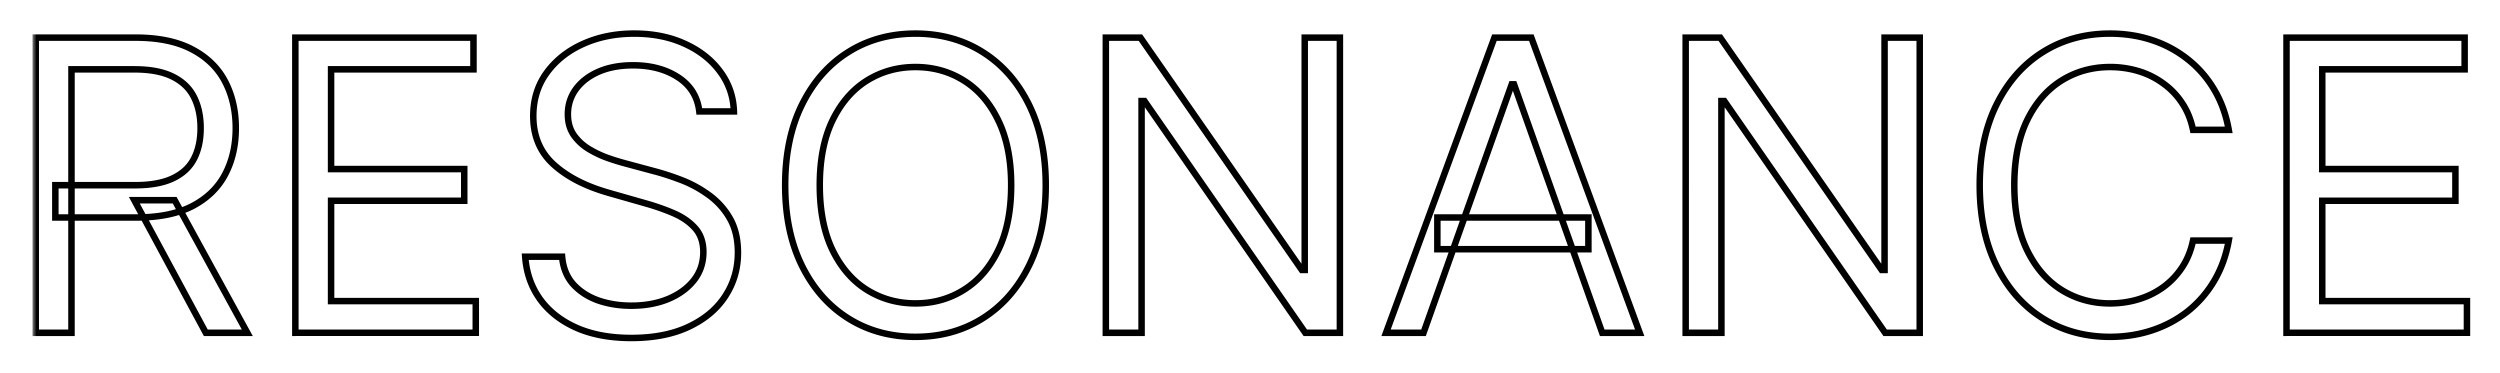 <svg xmlns="http://www.w3.org/2000/svg" width="308" height="46" fill="none" viewBox="0 0 308 46">
  <g filter="url(#a)">
    <mask id="b" width="301" height="40" x="4" y="-1" fill="#000" maskUnits="userSpaceOnUse">
      <path fill="#fff" d="M4-1h301v40H4z"/>
      <path d="M4.403 37V.636H16.69c2.841 0 5.173.486 6.996 1.456 1.823.96 3.172 2.279 4.048 3.96.876 1.68 1.314 3.592 1.314 5.735 0 2.143-.438 4.042-1.314 5.7-.876 1.657-2.22 2.959-4.03 3.906-1.811.935-4.125 1.402-6.943 1.402H6.818v-3.977h9.801c1.942 0 3.504-.284 4.688-.852 1.195-.568 2.06-1.373 2.592-2.415.545-1.053.817-2.308.817-3.764s-.272-2.729-.817-3.818c-.544-1.089-1.414-1.929-2.61-2.52-1.196-.605-2.776-.906-4.74-.906H8.806V37H4.403ZM21.52 20.665 30.469 37h-5.114l-8.807-16.335h4.972ZM36.386 37V.636h21.946v3.907H40.789V16.83h16.407v3.906H40.788v12.358h17.827V37h-22.23ZM86.155 9.727c-.213-1.799-1.077-3.196-2.592-4.19-1.516-.994-3.374-1.492-5.576-1.492-1.61 0-3.018.26-4.225.782-1.196.52-2.131 1.237-2.806 2.148-.663.912-.994 1.947-.994 3.107 0 .971.23 1.805.692 2.504a6.143 6.143 0 0 0 1.811 1.722c.734.45 1.504.823 2.309 1.119a28.55 28.55 0 0 0 2.22.692l3.692.995c.947.248 2 .591 3.16 1.03a14.589 14.589 0 0 1 3.357 1.793 9.13 9.13 0 0 1 2.663 2.876c.698 1.172 1.047 2.61 1.047 4.315 0 1.965-.514 3.74-1.544 5.327-1.018 1.586-2.51 2.846-4.475 3.782-1.953.935-4.326 1.402-7.12 1.402-2.604 0-4.859-.42-6.765-1.26-1.894-.84-3.385-2.013-4.474-3.516-1.077-1.503-1.687-3.25-1.829-5.238h4.546c.118 1.373.58 2.51 1.385 3.41.816.887 1.846 1.55 3.089 1.988 1.255.426 2.604.639 4.048.639 1.681 0 3.19-.272 4.528-.817 1.338-.556 2.397-1.326 3.178-2.308.781-.994 1.172-2.154 1.172-3.48 0-1.208-.337-2.19-1.012-2.948-.675-.757-1.562-1.373-2.663-1.846a27.83 27.83 0 0 0-3.57-1.243l-4.474-1.279c-2.84-.816-5.09-1.982-6.747-3.497S65.7 12.746 65.7 10.296c0-2.037.55-3.812 1.652-5.327 1.112-1.527 2.604-2.711 4.474-3.551C73.708.565 75.81.139 78.13.139c2.344 0 4.427.42 6.25 1.26 1.823.83 3.267 1.966 4.333 3.41 1.077 1.444 1.645 3.084 1.704 4.918h-4.261Zm42.68 9.091c0 3.835-.692 7.15-2.077 9.943-1.385 2.794-3.285 4.948-5.7 6.463-2.415 1.516-5.173 2.273-8.274 2.273-3.101 0-5.859-.757-8.274-2.273-2.415-1.515-4.315-3.67-5.7-6.463-1.385-2.793-2.077-6.108-2.077-9.943s.692-7.15 2.077-9.943c1.385-2.794 3.285-4.948 5.7-6.463 2.415-1.515 5.173-2.273 8.274-2.273 3.101 0 5.859.758 8.274 2.273 2.415 1.515 4.315 3.67 5.7 6.463 1.385 2.794 2.077 6.108 2.077 9.943Zm-4.261 0c0-3.149-.527-5.806-1.58-7.972-1.042-2.166-2.457-3.806-4.244-4.918-1.776-1.113-3.764-1.67-5.966-1.67-2.202 0-4.196.557-5.984 1.67-1.775 1.112-3.19 2.752-4.243 4.918-1.042 2.166-1.563 4.823-1.563 7.972s.521 5.806 1.563 7.973c1.053 2.166 2.468 3.805 4.243 4.918 1.788 1.113 3.782 1.669 5.984 1.669s4.19-.556 5.966-1.67c1.787-1.112 3.202-2.751 4.244-4.917 1.053-2.167 1.58-4.824 1.58-7.973ZM165.075.636V37h-4.262L140.998 8.449h-.355V37h-4.404V.636h4.262l19.886 28.623h.355V.636h4.333ZM175.377 37h-4.616L184.113.636h4.546L202.011 37h-4.617L186.528 6.39h-.284L175.377 37Zm1.705-14.204h18.608v3.906h-18.608v-3.907ZM236.51.636V37h-4.261L212.433 8.449h-.355V37h-4.403V.636h4.261l19.887 28.623h.355V.636h4.332ZM274.583 12h-4.404c-.26-1.267-.716-2.38-1.367-3.338a9.091 9.091 0 0 0-2.344-2.415 9.939 9.939 0 0 0-3.036-1.491 12.128 12.128 0 0 0-3.48-.497c-2.202 0-4.196.556-5.984 1.669-1.775 1.112-3.19 2.752-4.243 4.918-1.042 2.166-1.563 4.823-1.563 7.972s.521 5.806 1.563 7.973c1.053 2.166 2.468 3.805 4.243 4.918 1.788 1.113 3.782 1.669 5.984 1.669a12.13 12.13 0 0 0 3.48-.497 10.176 10.176 0 0 0 3.036-1.474 9.343 9.343 0 0 0 2.344-2.433c.651-.97 1.107-2.083 1.367-3.338h4.404c-.332 1.859-.935 3.522-1.811 4.99a13.64 13.64 0 0 1-3.267 3.746 14.305 14.305 0 0 1-4.386 2.326c-1.61.533-3.332.8-5.167.8-3.101 0-5.859-.758-8.274-2.274-2.415-1.515-4.315-3.67-5.7-6.463-1.385-2.793-2.077-6.108-2.077-9.943s.692-7.15 2.077-9.943c1.385-2.794 3.285-4.948 5.7-6.463 2.415-1.515 5.173-2.273 8.274-2.273 1.835 0 3.557.267 5.167.8a14.098 14.098 0 0 1 4.386 2.343 13.396 13.396 0 0 1 3.267 3.729c.876 1.456 1.479 3.119 1.811 4.989Zm7.115 25V.636h21.946v3.907h-17.542V16.83h16.406v3.906h-16.406v12.358h17.826V37h-22.23Z"/>
    </mask>
    <path fill="#fff" d="M4.403 37V.636H16.69c2.841 0 5.173.486 6.996 1.456 1.823.96 3.172 2.279 4.048 3.96.876 1.68 1.314 3.592 1.314 5.735 0 2.143-.438 4.042-1.314 5.7-.876 1.657-2.22 2.959-4.03 3.906-1.811.935-4.125 1.402-6.943 1.402H6.818v-3.977h9.801c1.942 0 3.504-.284 4.688-.852 1.195-.568 2.06-1.373 2.592-2.415.545-1.053.817-2.308.817-3.764s-.272-2.729-.817-3.818c-.544-1.089-1.414-1.929-2.61-2.52-1.196-.605-2.776-.906-4.74-.906H8.806V37H4.403ZM21.52 20.665 30.469 37h-5.114l-8.807-16.335h4.972ZM36.386 37V.636h21.946v3.907H40.789V16.83h16.407v3.906H40.788v12.358h17.827V37h-22.23ZM86.155 9.727c-.213-1.799-1.077-3.196-2.592-4.19-1.516-.994-3.374-1.492-5.576-1.492-1.61 0-3.018.26-4.225.782-1.196.52-2.131 1.237-2.806 2.148-.663.912-.994 1.947-.994 3.107 0 .971.23 1.805.692 2.504a6.143 6.143 0 0 0 1.811 1.722c.734.45 1.504.823 2.309 1.119a28.55 28.55 0 0 0 2.22.692l3.692.995c.947.248 2 .591 3.16 1.03a14.589 14.589 0 0 1 3.357 1.793 9.13 9.13 0 0 1 2.663 2.876c.698 1.172 1.047 2.61 1.047 4.315 0 1.965-.514 3.74-1.544 5.327-1.018 1.586-2.51 2.846-4.475 3.782-1.953.935-4.326 1.402-7.12 1.402-2.604 0-4.859-.42-6.765-1.26-1.894-.84-3.385-2.013-4.474-3.516-1.077-1.503-1.687-3.25-1.829-5.238h4.546c.118 1.373.58 2.51 1.385 3.41.816.887 1.846 1.55 3.089 1.988 1.255.426 2.604.639 4.048.639 1.681 0 3.19-.272 4.528-.817 1.338-.556 2.397-1.326 3.178-2.308.781-.994 1.172-2.154 1.172-3.48 0-1.208-.337-2.19-1.012-2.948-.675-.757-1.562-1.373-2.663-1.846a27.83 27.83 0 0 0-3.57-1.243l-4.474-1.279c-2.84-.816-5.09-1.982-6.747-3.497S65.7 12.746 65.7 10.296c0-2.037.55-3.812 1.652-5.327 1.112-1.527 2.604-2.711 4.474-3.551C73.708.565 75.81.139 78.13.139c2.344 0 4.427.42 6.25 1.26 1.823.83 3.267 1.966 4.333 3.41 1.077 1.444 1.645 3.084 1.704 4.918h-4.261Zm42.68 9.091c0 3.835-.692 7.15-2.077 9.943-1.385 2.794-3.285 4.948-5.7 6.463-2.415 1.516-5.173 2.273-8.274 2.273-3.101 0-5.859-.757-8.274-2.273-2.415-1.515-4.315-3.67-5.7-6.463-1.385-2.793-2.077-6.108-2.077-9.943s.692-7.15 2.077-9.943c1.385-2.794 3.285-4.948 5.7-6.463 2.415-1.515 5.173-2.273 8.274-2.273 3.101 0 5.859.758 8.274 2.273 2.415 1.515 4.315 3.67 5.7 6.463 1.385 2.794 2.077 6.108 2.077 9.943Zm-4.261 0c0-3.149-.527-5.806-1.58-7.972-1.042-2.166-2.457-3.806-4.244-4.918-1.776-1.113-3.764-1.67-5.966-1.67-2.202 0-4.196.557-5.984 1.67-1.775 1.112-3.19 2.752-4.243 4.918-1.042 2.166-1.563 4.823-1.563 7.972s.521 5.806 1.563 7.973c1.053 2.166 2.468 3.805 4.243 4.918 1.788 1.113 3.782 1.669 5.984 1.669s4.19-.556 5.966-1.67c1.787-1.112 3.202-2.751 4.244-4.917 1.053-2.167 1.58-4.824 1.58-7.973ZM165.075.636V37h-4.262L140.998 8.449h-.355V37h-4.404V.636h4.262l19.886 28.623h.355V.636h4.333ZM175.377 37h-4.616L184.113.636h4.546L202.011 37h-4.617L186.528 6.39h-.284L175.377 37Zm1.705-14.204h18.608v3.906h-18.608v-3.907ZM236.51.636V37h-4.261L212.433 8.449h-.355V37h-4.403V.636h4.261l19.887 28.623h.355V.636h4.332ZM274.583 12h-4.404c-.26-1.267-.716-2.38-1.367-3.338a9.091 9.091 0 0 0-2.344-2.415 9.939 9.939 0 0 0-3.036-1.491 12.128 12.128 0 0 0-3.48-.497c-2.202 0-4.196.556-5.984 1.669-1.775 1.112-3.19 2.752-4.243 4.918-1.042 2.166-1.563 4.823-1.563 7.972s.521 5.806 1.563 7.973c1.053 2.166 2.468 3.805 4.243 4.918 1.788 1.113 3.782 1.669 5.984 1.669a12.13 12.13 0 0 0 3.48-.497 10.176 10.176 0 0 0 3.036-1.474 9.343 9.343 0 0 0 2.344-2.433c.651-.97 1.107-2.083 1.367-3.338h4.404c-.332 1.859-.935 3.522-1.811 4.99a13.64 13.64 0 0 1-3.267 3.746 14.305 14.305 0 0 1-4.386 2.326c-1.61.533-3.332.8-5.167.8-3.101 0-5.859-.758-8.274-2.274-2.415-1.515-4.315-3.67-5.7-6.463-1.385-2.793-2.077-6.108-2.077-9.943s.692-7.15 2.077-9.943c1.385-2.794 3.285-4.948 5.7-6.463 2.415-1.515 5.173-2.273 8.274-2.273 1.835 0 3.557.267 5.167.8a14.098 14.098 0 0 1 4.386 2.343 13.396 13.396 0 0 1 3.267 3.729c.876 1.456 1.479 3.119 1.811 4.989Zm7.115 25V.636h21.946v3.907h-17.542V16.83h16.406v3.906h-16.406v12.358h17.826V37h-22.23Z"/>
    <path fill="#000" d="M4.403 37h-.4v.4h.4V37Zm0-36.364v-.4h-.4v.4h.4Zm19.283 1.456-.188.353.002.001.186-.354Zm4.048 3.96-.354.185.354-.185Zm0 11.434-.353-.186.353.186Zm-4.03 3.907.183.355h.002l-.185-.355ZM6.818 22.795h-.4v.4h.4v-.4Zm0-3.977v-.4h-.4v.4h.4Zm14.489-.852-.172-.361h-.001l.173.36Zm2.592-2.415-.355-.184-.001.002.356.182ZM21.29 5.448l-.18.357.003.002.177-.359ZM8.807 4.543v-.4h-.4v.4h.4Zm0 32.457v.4h.4V37h-.4ZM21.52 20.665l.35-.192-.113-.208h-.237v.4ZM30.469 37v.4h.675l-.324-.592-.351.192Zm-5.114 0-.352.19.113.21h.24V37Zm-8.807-16.335v-.4h-.67l.318.59.352-.19ZM4.803 37V.636h-.8V37h.8Zm-.4-35.964H16.69v-.8H4.403v.8Zm12.287 0c2.8 0 5.06.479 6.808 1.41l.376-.707C21.976.73 19.574.236 16.69.236v.8Zm6.81 1.41c1.757.925 3.045 2.188 3.88 3.79l.71-.369c-.918-1.76-2.33-3.135-4.218-4.129l-.372.708Zm3.88 3.79c.842 1.617 1.268 3.464 1.268 5.55h.8c0-2.197-.45-4.174-1.359-5.919l-.71.37Zm1.268 5.55c0 2.088-.426 3.922-1.267 5.514l.707.373c.91-1.722 1.36-3.688 1.36-5.886h-.8ZM27.381 17.3c-.835 1.579-2.116 2.825-3.863 3.738l.371.71c1.876-.982 3.282-2.34 4.199-4.075l-.707-.373Zm-3.86 3.737c-1.738.897-3.983 1.358-6.76 1.358v.8c2.858 0 5.241-.473 7.126-1.447l-.367-.71Zm-6.76 1.358H6.818v.8h9.943v-.8Zm-9.543.4v-3.977h-.8v3.977h.8Zm-.4-3.577h9.801v-.8h-9.8v.8Zm9.801 0c1.975 0 3.604-.288 4.86-.892l-.345-.72c-1.11.532-2.607.812-4.515.812v.8Zm4.86-.89c1.264-.602 2.198-1.465 2.776-2.595l-.712-.364c-.487.953-1.28 1.7-2.408 2.236l.343.722Zm2.776-2.593c.58-1.122.86-2.442.86-3.948h-.8c0 1.406-.262 2.595-.771 3.58l.71.368Zm.86-3.948c0-1.506-.28-2.842-.858-3.996l-.716.357c.512 1.024.775 2.233.775 3.639h.8Zm-.858-3.996c-.587-1.175-1.525-2.075-2.79-2.701l-.355.717c1.125.557 1.928 1.338 2.43 2.341l.715-.357Zm-2.788-2.7c-1.271-.642-2.92-.948-4.92-.948v.8c1.929 0 3.44.297 4.56.862l.36-.714Zm-4.92-.948H8.806v.8h7.741v-.8Zm-8.142.4V37h.8V4.543h-.8Zm.4 32.057H4.403v.8h4.404v-.8Zm12.362-15.743 8.949 16.335.702-.384-8.95-16.335-.7.384Zm9.3 15.743h-5.114v.8h5.114v-.8Zm-4.762.21L16.9 20.475l-.704.38 8.807 16.335.704-.38Zm-9.159-15.745h4.972v-.8h-4.972v.8ZM36.386 37h-.4v.4h.4V37Zm0-36.364v-.4h-.4v.4h.4Zm21.946 0h.4v-.4h-.4v.4Zm0 3.907v.4h.4v-.4h-.4Zm-17.543 0v-.4h-.4v.4h.4Zm0 12.287h-.4v.4h.4v-.4Zm16.407 0h.4v-.4h-.4v.4Zm0 3.906v.4h.4v-.4h-.4Zm-16.407 0v-.4h-.4v.4h.4Zm0 12.358h-.4v.4h.4v-.4Zm17.827 0h.4v-.4h-.4v.4Zm0 3.906v.4h.4V37h-.4Zm-21.83 0V.636h-.8V37h.8Zm-.4-35.964h21.946v-.8H36.386v.8Zm21.546-.4v3.907h.8V.636h-.8Zm.4 3.507H40.789v.8h17.543v-.8Zm-17.943.4V16.83h.8V4.542h-.8Zm.4 12.687h16.407v-.8H40.788v.8Zm16.006-.4v3.906h.8v-3.907h-.8Zm.4 3.506H40.79v.8h16.407v-.8Zm-16.806.4v12.358h.8V20.736h-.8Zm.4 12.758h17.827v-.8H40.789v.8Zm17.427-.4V37h.8v-3.906h-.8Zm.4 3.506h-22.23v.8h22.23v-.8ZM86.155 9.727l-.397.047.042.353h.355v-.4Zm-2.592-4.19-.22.334.22-.334Zm-9.802-.71-.158-.368-.001.001.16.367Zm-2.805 2.148-.321-.238-.002.003.323.235Zm-.302 5.61-.334.222.005.006.33-.227Zm1.811 1.723-.213.339.004.002.21-.34Zm2.309 1.119-.138.375.005.002.133-.377Zm2.22.692.103-.386h-.002l-.102.386Zm3.692.995-.104.386h.003l.101-.386Zm3.16 1.03-.14.374.14-.375Zm3.357 1.793-.232.326.004.003.228-.33Zm2.663 2.876.344-.205-.344.205Zm-.497 9.642-.336-.218v.002l.336.216Zm-4.475 3.782-.172-.362.172.361Zm-13.885.142-.162.365h.001l.161-.365Zm-4.474-3.516-.325.233.001.002.324-.235Zm-1.829-5.238v-.4h-.43l.031.428.4-.028Zm4.546 0 .398-.034-.031-.366h-.367v.4Zm1.385 3.41-.299.266.004.004.294-.27Zm3.089 1.988-.133.377.004.002.129-.38Zm8.576-.178.15.37h.004l-.154-.37Zm3.178-2.308.313.249.002-.002-.315-.247Zm.16-6.428.299-.266-.299.266Zm-2.663-1.846-.158.367.158-.367Zm-3.57-1.243-.109.384.003.001.107-.385Zm-4.474-1.279-.11.385.11-.385Zm-6.747-3.497-.27.295.27-.295Zm-.834-11.275-.324-.236.324.236Zm4.474-3.551.164.364h.001l-.165-.364ZM84.38 1.4l-.167.363.002.001.165-.364Zm4.333 3.409-.322.237.001.002.32-.239Zm1.704 4.918v.4h.413l-.013-.413-.4.013Zm-3.864-.047c-.227-1.916-1.156-3.418-2.77-4.477l-.439.668c1.417.93 2.216 2.221 2.415 3.903l.794-.094Zm-2.77-4.477c-1.593-1.046-3.532-1.558-5.795-1.558v.8c2.141 0 3.92.483 5.356 1.426l.44-.668Zm-5.795-1.558c-1.652 0-3.117.268-4.384.814l.317.735c1.147-.495 2.5-.749 4.067-.749v-.8Zm-4.385.815c-1.25.545-2.245 1.301-2.967 2.277l.643.476c.627-.847 1.502-1.522 2.643-2.02l-.32-.733Zm-2.97 2.28c-.714.982-1.07 2.1-1.07 3.342h.8c0-1.078.306-2.03.918-2.872l-.647-.47Zm-1.07 3.342c0 1.037.247 1.95.759 2.724l.667-.44c-.412-.624-.626-1.379-.626-2.284h-.8Zm.763 2.731a6.542 6.542 0 0 0 1.927 1.834l.426-.677a5.743 5.743 0 0 1-1.694-1.611l-.659.454Zm1.931 1.836c.757.464 1.55.848 2.38 1.153l.276-.75a12.575 12.575 0 0 1-2.238-1.085l-.418.682Zm2.385 1.155a28.92 28.92 0 0 0 2.25.702l.204-.774a28.205 28.205 0 0 1-2.188-.682l-.266.754Zm2.248.702 3.693.994.208-.773-3.693-.994-.208.773Zm3.696.994c.93.245 1.97.583 3.12 1.018l.283-.749a32.614 32.614 0 0 0-3.2-1.042l-.203.773Zm3.122 1.018a14.187 14.187 0 0 1 3.264 1.745l.463-.652a14.993 14.993 0 0 0-3.447-1.842l-.28.75Zm3.268 1.748a8.731 8.731 0 0 1 2.547 2.752l.688-.41a9.534 9.534 0 0 0-2.78-3l-.455.658Zm2.547 2.752c.654 1.096.991 2.46.991 4.11h.8c0-1.759-.36-3.272-1.103-4.52l-.688.41Zm.991 4.11c0 1.89-.494 3.59-1.48 5.109l.671.435c1.074-1.653 1.61-3.505 1.61-5.544h-.8Zm-1.48 5.11c-.973 1.515-2.402 2.73-4.31 3.637l.343.723c2.022-.962 3.575-2.27 4.64-3.927l-.674-.432Zm-4.311 3.638c-1.886.903-4.197 1.363-6.948 1.363v.8c2.837 0 5.273-.474 7.293-1.442l-.345-.721Zm-6.948 1.363c-2.562 0-4.76-.413-6.603-1.226l-.323.732c1.968.867 4.28 1.294 6.926 1.294v-.8Zm-6.602-1.226c-1.837-.815-3.27-1.945-4.313-3.385l-.648.47c1.135 1.566 2.685 2.78 4.636 3.646l.325-.731ZM66.86 32.63c-1.03-1.439-1.618-3.113-1.755-5.034l-.798.058c.147 2.056.78 3.874 1.903 5.442l.65-.466Zm-2.154-4.605h4.546v-.8h-4.546v.8Zm4.147-.366c.125 1.447.615 2.669 1.485 3.642l.597-.534c-.74-.826-1.173-1.877-1.285-3.176l-.797.068Zm1.49 3.646c.864.94 1.951 1.637 3.25 2.095l.266-.755c-1.187-.418-2.16-1.046-2.928-1.882l-.589.542Zm3.254 2.096c1.3.442 2.693.66 4.177.66v-.8c-1.404 0-2.71-.206-3.92-.617l-.257.758Zm4.177.66c1.725 0 3.286-.278 4.679-.845l-.302-.741c-1.282.522-2.74.787-4.377.787v.8Zm4.682-.846c1.39-.579 2.508-1.386 3.337-2.43l-.626-.497c-.733.922-1.734 1.653-3.019 2.188l.308.739Zm3.339-2.43c.84-1.07 1.257-2.317 1.257-3.728h-.8c0 1.24-.363 2.313-1.086 3.233l.629.494Zm1.257-3.728c0-1.286-.361-2.37-1.113-3.214l-.598.532c.598.671.911 1.553.911 2.682h.8Zm-1.113-3.214c-.72-.808-1.66-1.455-2.804-1.948l-.316.735c1.056.455 1.893 1.039 2.522 1.745l.598-.532Zm-2.804-1.948a28.384 28.384 0 0 0-3.62-1.26l-.214.77c1.263.351 2.435.76 3.518 1.225l.316-.735Zm-3.617-1.26-4.475-1.278-.22.77 4.475 1.277.22-.769Zm-4.474-1.278c-2.8-.805-4.988-1.946-6.588-3.409l-.54.59c1.715 1.569 4.025 2.76 6.907 3.588l.22-.769Zm-6.588-3.409c-1.566-1.432-2.356-3.303-2.356-5.652h-.8c0 2.55.868 4.645 2.616 6.243l.54-.59ZM66.1 10.296c0-1.96.529-3.651 1.575-5.092l-.647-.47c-1.155 1.59-1.728 3.449-1.728 5.562h.8Zm1.575-5.092c1.068-1.466 2.503-2.607 4.315-3.422l-.328-.73c-1.928.867-3.476 2.093-4.634 3.681l.647.471Zm4.316-3.422C73.815.956 75.86.539 78.13.539v-.8c-2.37 0-4.528.436-6.468 1.314l.33.729ZM78.13.539c2.296 0 4.32.412 6.083 1.224l.335-.726C82.663.168 80.52-.261 78.129-.261v.8Zm6.085 1.225c1.768.804 3.156 1.9 4.176 3.282l.644-.475c-1.11-1.505-2.611-2.682-4.489-3.535l-.331.728Zm4.177 3.284c1.027 1.377 1.569 2.938 1.626 4.692l.8-.026c-.063-1.914-.657-3.633-1.784-5.144l-.642.478Zm2.025 4.28h-4.261v.8h4.261v-.8Zm36.342 19.433-.359-.177.359.177Zm-5.7 6.463.213.34-.213-.34Zm-16.548 0-.213.34.213-.34Zm-5.7-6.463.359-.177-.359.177Zm22.248-26.35.213-.338-.213.339Zm5.7 6.464-.359.178.359-.178Zm-3.764 1.97-.361.174.001.002.36-.175Zm-4.244-4.917-.212.338.001.001.211-.34Zm-11.95 0-.211-.34h-.001l.212.34Zm-4.243 4.918-.36-.175-.001.002.361.173Zm0 15.945-.361.173.001.001.36-.174Zm4.243 4.918-.212.339h.001l.211-.34Zm11.95 0-.211-.34h-.001l.212.34Zm4.244-4.918-.36-.175-.001.001.361.174Zm5.441-7.973c0 3.788-.684 7.039-2.036 9.766l.717.355c1.418-2.86 2.119-6.238 2.119-10.12h-.8Zm-2.036 9.766c-1.355 2.733-3.207 4.83-5.553 6.302l.425.677c2.483-1.558 4.431-3.77 5.845-6.624l-.717-.355Zm-5.553 6.302c-2.346 1.471-5.029 2.211-8.062 2.211v.8c3.17 0 6.003-.775 8.487-2.334l-.425-.677Zm-8.062 2.211c-3.033 0-5.716-.74-8.061-2.211l-.426.677c2.484 1.559 5.317 2.334 8.487 2.334v-.8Zm-8.061-2.211c-2.347-1.473-4.199-3.569-5.554-6.302l-.717.355c1.415 2.853 3.362 5.066 5.845 6.624l.426-.677Zm-5.554-6.302c-1.352-2.727-2.036-5.978-2.036-9.766h-.8c0 3.883.701 7.261 2.119 10.121l.717-.355Zm-2.036-9.766c0-3.787.684-7.038 2.036-9.765l-.717-.356c-1.418 2.86-2.119 6.238-2.119 10.121h.8Zm2.036-9.765c1.355-2.734 3.207-4.83 5.554-6.302l-.426-.678c-2.483 1.558-4.43 3.771-5.845 6.624l.717.356Zm5.554-6.302c2.345-1.472 5.028-2.212 8.061-2.212v-.8c-3.17 0-6.003.775-8.487 2.334l.426.678Zm8.061-2.212c3.033 0 5.716.74 8.062 2.212l.425-.678C118.787.514 115.954-.26 112.784-.26v.8Zm8.062 2.212c2.346 1.472 4.198 3.568 5.553 6.302l.717-.356c-1.414-2.853-3.362-5.066-5.845-6.624l-.425.678Zm5.553 6.302c1.352 2.727 2.036 5.978 2.036 9.765h.8c0-3.883-.701-7.26-2.119-10.12l-.717.355Zm-1.425 9.765c0-3.191-.534-5.912-1.621-8.147l-.719.35c1.02 2.097 1.54 4.691 1.54 7.797h.8Zm-1.62-8.146c-1.07-2.224-2.532-3.926-4.393-5.084l-.422.68c1.714 1.066 3.081 2.644 4.094 4.751l.721-.347Zm-4.392-5.083c-1.842-1.155-3.905-1.73-6.178-1.73v.8c2.131 0 4.045.537 5.754 1.607l.424-.677Zm-6.178-1.73c-2.273 0-4.341.575-6.195 1.729l.423.68c1.721-1.072 3.642-1.61 5.772-1.61v-.8Zm-6.196 1.73c-1.848 1.158-3.31 2.859-4.391 5.082l.72.35c1.025-2.11 2.393-3.687 4.096-4.755l-.425-.677Zm-4.392 5.083c-1.074 2.235-1.602 4.955-1.602 8.146h.8c0-3.106.514-5.7 1.523-7.799l-.721-.347Zm-1.602 8.146c0 3.191.528 5.912 1.602 8.146l.721-.347c-1.009-2.098-1.523-4.692-1.523-7.799h-.8Zm1.603 8.147c1.081 2.224 2.543 3.925 4.391 5.083l.425-.678c-1.703-1.067-3.071-2.645-4.096-4.755l-.72.35Zm4.392 5.083c1.854 1.154 3.922 1.73 6.195 1.73v-.8c-2.13 0-4.051-.537-5.772-1.609l-.423.68Zm6.195 1.73c2.273 0 4.336-.576 6.178-1.73l-.424-.678c-1.709 1.07-3.623 1.608-5.754 1.608v.8Zm6.177-1.73c1.861-1.158 3.323-2.86 4.393-5.084l-.721-.347c-1.013 2.108-2.38 3.685-4.094 4.752l.422.68Zm4.392-5.083c1.087-2.234 1.621-4.955 1.621-8.147h-.8c0 3.106-.52 5.7-1.54 7.797l.719.35ZM165.075.636h.4v-.4h-.4v.4Zm0 36.364v.4h.4V37h-.4Zm-4.262 0-.328.228.119.172h.209V37ZM140.998 8.449l.328-.228-.119-.172h-.209v.4Zm-.355 0v-.4h-.4v.4h.4Zm0 28.551v.4h.4V37h-.4Zm-4.404 0h-.4v.4h.4V37Zm0-36.364v-.4h-.4v.4h.4Zm4.262 0 .328-.228-.119-.172h-.209v.4Zm19.886 28.623-.328.228.119.172h.209v-.4Zm.355 0v.4h.4v-.4h-.4Zm0-28.623v-.4h-.4v.4h.4Zm3.933 0V37h.8V.636h-.8Zm.4 35.964h-4.262v.8h4.262v-.8Zm-3.933.172L141.326 8.22l-.657.456 19.816 28.551.657-.456ZM140.998 8.049h-.355v.8h.355v-.8Zm-.755.4V37h.8V8.449h-.8Zm.4 28.151h-4.404v.8h4.404v-.8Zm-4.004.4V.636h-.8V37h.8Zm-.4-35.964h4.262v-.8h-4.262v.8Zm3.933-.171 19.887 28.622.657-.457L140.829.408l-.657.457Zm20.215 28.794h.355v-.8h-.355v.8Zm.755-.4V.636h-.8V29.26h.8Zm-.4-28.223h4.333v-.8h-4.333v.8ZM175.377 37v.4h.283l.094-.266-.377-.134Zm-4.616 0-.376-.138-.197.538h.573V37ZM184.113.636v-.4h-.279l-.096.262.375.138Zm4.546 0 .375-.138-.096-.262h-.279v.4ZM202.011 37v.4h.573l-.198-.538-.375.138Zm-4.617 0-.377.134.095.266h.282V37ZM186.528 6.39l.377-.135-.095-.266h-.282v.4Zm-.284 0v-.4h-.283l-.094.265.377.134Zm-9.162 16.406v-.4h-.4v.4h.4Zm18.608 0h.4v-.4h-.4v.4Zm0 3.906v.4h.4v-.4h-.4Zm-18.608 0h-.4v.4h.4v-.4Zm-1.705 9.898h-4.616v.8h4.616v-.8Zm-4.241.538L184.489.774l-.751-.276-13.353 36.364.751.276Zm12.977-36.102h4.546v-.8h-4.546v.8Zm4.17-.262 13.352 36.364.751-.276L189.034.498l-.751.276ZM202.011 36.6h-4.617v.8h4.617v-.8Zm-4.24.266-10.866-30.61-.754.267 10.866 30.61.754-.267ZM186.528 5.99h-.284v.8h.284v-.8Zm-.661.266L175 36.866l.754.268 10.867-30.611-.754-.268Zm-8.785 16.94h18.608v-.8h-18.608v.8Zm18.208-.4v3.907h.8v-3.907h-.8Zm.4 3.507h-18.608v.8h18.608v-.8Zm-18.208.4v-3.907h-.8v3.907h.8ZM236.51.636h.4v-.4h-.4v.4Zm0 36.364v.4h.4V37h-.4Zm-4.261 0-.329.228.119.172h.21V37ZM212.433 8.449l.329-.228-.119-.172h-.21v.4Zm-.355 0v-.4h-.4v.4h.4Zm0 28.551v.4h.4V37h-.4Zm-4.403 0h-.4v.4h.4V37Zm0-36.364v-.4h-.4v.4h.4Zm4.261 0 .329-.228-.12-.172h-.209v.4Zm19.887 28.623-.329.228.119.172h.21v-.4Zm.355 0v.4h.4v-.4h-.4Zm0-28.623v-.4h-.4v.4h.4Zm3.932 0V37h.8V.636h-.8Zm.4 35.964h-4.261v.8h4.261v-.8Zm-3.933.172L212.762 8.22l-.657.456 19.815 28.551.657-.456ZM212.433 8.049h-.355v.8h.355v-.8Zm-.755.4V37h.8V8.449h-.8Zm.4 28.151h-4.403v.8h4.403v-.8Zm-4.003.4V.636h-.8V37h.8Zm-.4-35.964h4.261v-.8h-4.261v.8Zm3.933-.171 19.886 28.622.657-.457L212.265.408l-.657.457Zm20.215 28.794h.355v-.8h-.355v.8Zm.755-.4V.636h-.8V29.26h.8Zm-.4-28.223h4.332v-.8h-4.332v.8ZM274.583 12v.4h.477l-.083-.47-.394.07Zm-4.404 0-.391.08.065.32h.326V12Zm-1.367-3.338-.333.222.002.003.331-.225Zm-2.344-2.415-.235.324.005.003.23-.327Zm-3.036-1.491-.114.383.114-.383Zm-9.464 1.172-.211-.34h-.001l.212.34Zm-4.243 4.918-.36-.175-.001.002.361.173Zm0 15.945-.361.173.001.001.36-.174Zm4.243 4.918-.212.339h.001l.211-.34Zm9.464 1.172-.114-.384.114.384Zm3.036-1.474.233.326.001-.001-.234-.325Zm2.344-2.433-.332-.222h-.001l.333.222Zm1.367-3.338v-.4h-.325l-.066.32.391.08Zm4.404 0 .394.07.083-.47h-.477v.4Zm-1.811 4.99-.344-.205.344.205Zm-3.267 3.746.246.315.002-.001-.248-.314Zm-4.386 2.326-.125-.38h-.001l.126.38Zm-13.441-1.474-.213.34.213-.34Zm-5.7-6.463.359-.177-.359.177ZM265.119.938l-.126.38h.001l.125-.38Zm4.386 2.344-.249.314.002.001.247-.315Zm3.267 3.729-.344.205h.001l.343-.205Zm1.811 4.589h-4.404v.8h4.404v-.8Zm-4.012.32c-.27-1.313-.744-2.476-1.428-3.483l-.662.45c.618.91 1.055 1.973 1.307 3.194l.783-.162Zm-1.426-3.48a9.51 9.51 0 0 0-2.446-2.52l-.461.654a8.7 8.7 0 0 1 2.241 2.31l.666-.444Zm-2.441-2.516a10.359 10.359 0 0 0-3.158-1.552l-.228.767a9.546 9.546 0 0 1 2.915 1.432l.471-.647Zm-3.158-1.552a12.52 12.52 0 0 0-3.594-.513v.8c1.17 0 2.292.16 3.366.48l.228-.767Zm-3.594-.513c-2.273 0-4.341.575-6.195 1.729l.423.68c1.721-1.072 3.642-1.61 5.772-1.61v-.8Zm-6.196 1.73c-1.848 1.158-3.31 2.859-4.391 5.082l.72.35c1.025-2.11 2.393-3.687 4.096-4.755l-.425-.677Zm-4.392 5.083c-1.074 2.235-1.602 4.955-1.602 8.146h.8c0-3.106.514-5.7 1.523-7.799l-.721-.347Zm-1.602 8.146c0 3.191.528 5.912 1.602 8.146l.721-.347c-1.009-2.098-1.523-4.692-1.523-7.799h-.8Zm1.603 8.147c1.081 2.224 2.543 3.925 4.391 5.083l.425-.678c-1.703-1.067-3.071-2.645-4.096-4.755l-.72.35Zm4.392 5.083c1.854 1.154 3.922 1.73 6.195 1.73v-.8c-2.13 0-4.051-.537-5.772-1.609l-.423.68Zm6.195 1.73c1.245 0 2.443-.171 3.594-.514l-.228-.767c-1.074.32-2.196.48-3.366.48v.8Zm3.594-.514a10.585 10.585 0 0 0 3.155-1.532l-.465-.65a9.782 9.782 0 0 1-2.918 1.415l.228.767Zm3.156-1.532a9.762 9.762 0 0 0 2.443-2.536l-.666-.443a8.95 8.95 0 0 1-2.244 2.329l.467.65Zm2.442-2.535c.683-1.017 1.157-2.179 1.427-3.48l-.783-.162c-.251 1.21-.688 2.273-1.308 3.197l.664.445Zm1.035-3.16h4.404v-.8h-4.404v.8Zm4.01-.47c-.324 1.815-.912 3.432-1.761 4.854l.687.41c.903-1.514 1.522-3.223 1.862-5.124l-.788-.14Zm-1.761 4.854a13.24 13.24 0 0 1-3.172 3.637l.497.628a14.04 14.04 0 0 0 3.362-3.855l-.687-.41Zm-3.17 3.636a13.903 13.903 0 0 1-4.264 2.261l.25.76a14.714 14.714 0 0 0 4.507-2.39l-.493-.631Zm-4.265 2.261c-1.566.519-3.245.78-5.041.78v.8c1.874 0 3.639-.273 5.293-.82l-.252-.76Zm-5.041.78c-3.033 0-5.716-.74-8.061-2.212l-.426.677c2.484 1.559 5.317 2.334 8.487 2.334v-.8Zm-8.061-2.212c-2.347-1.473-4.199-3.569-5.554-6.302l-.717.355c1.415 2.853 3.362 5.066 5.845 6.624l.426-.677Zm-5.554-6.302c-1.352-2.727-2.036-5.978-2.036-9.766h-.8c0 3.883.701 7.261 2.119 10.121l.717-.355Zm-2.036-9.766c0-3.787.684-7.038 2.036-9.765l-.717-.356c-1.418 2.86-2.119 6.238-2.119 10.121h.8Zm2.036-9.765c1.355-2.734 3.207-4.83 5.554-6.302l-.426-.678c-2.483 1.558-4.43 3.771-5.845 6.624l.717.356Zm5.554-6.302c2.345-1.472 5.028-2.212 8.061-2.212v-.8c-3.17 0-6.003.775-8.487 2.334l.426.678Zm8.061-2.212c1.796 0 3.475.26 5.041.779l.252-.76c-1.654-.547-3.419-.819-5.293-.819v.8Zm5.042.78a13.7 13.7 0 0 1 4.262 2.277l.497-.628a14.502 14.502 0 0 0-4.509-2.41l-.25.76Zm4.264 2.278a12.983 12.983 0 0 1 3.17 3.619l.687-.41a13.792 13.792 0 0 0-3.364-3.84l-.493.631Zm3.171 3.62c.848 1.41 1.436 3.025 1.76 4.853l.788-.14c-.339-1.913-.959-3.623-1.863-5.126l-.685.413ZM281.698 37h-.4v.4h.4V37Zm0-36.364v-.4h-.4v.4h.4Zm21.946 0h.4v-.4h-.4v.4Zm0 3.907v.4h.4v-.4h-.4Zm-17.542 0v-.4h-.4v.4h.4Zm0 12.287h-.4v.4h.4v-.4Zm16.406 0h.4v-.4h-.4v.4Zm0 3.906v.4h.4v-.4h-.4Zm-16.406 0v-.4h-.4v.4h.4Zm0 12.358h-.4v.4h.4v-.4Zm17.826 0h.4v-.4h-.4v.4Zm0 3.906v.4h.4V37h-.4Zm-21.83 0V.636h-.8V37h.8Zm-.4-35.964h21.946v-.8h-21.946v.8Zm21.546-.4v3.907h.8V.636h-.8Zm.4 3.507h-17.542v.8h17.542v-.8Zm-17.942.4V16.83h.8V4.542h-.8Zm.4 12.687h16.406v-.8h-16.406v.8Zm16.006-.4v3.906h.8v-3.907h-.8Zm.4 3.506h-16.406v.8h16.406v-.8Zm-16.806.4v12.358h.8V20.736h-.8Zm.4 12.758h17.826v-.8h-17.826v.8Zm17.426-.4V37h.8v-3.906h-.8Zm.4 3.506h-22.23v.8h22.23v-.8Z" mask="url(#b)"/>
  </g>
  <defs>
    <filter id="a" width="307.525" height="45.5" x=".403" y=".139" color-interpolation-filters="sRGB" filterUnits="userSpaceOnUse">
      <feFlood flood-opacity="0" result="BackgroundImageFix"/>
      <feColorMatrix in="SourceAlpha" result="hardAlpha" values="0 0 0 0 0 0 0 0 0 0 0 0 0 0 0 0 0 0 127 0"/>
      <feOffset dy="4"/>
      <feGaussianBlur stdDeviation="2"/>
      <feComposite in2="hardAlpha" operator="out"/>
      <feColorMatrix values="0 0 0 0 0 0 0 0 0 0 0 0 0 0 0 0 0 0 0.25 0"/>
      <feBlend in2="BackgroundImageFix" result="effect1_dropShadow_2_3"/>
      <feBlend in="SourceGraphic" in2="effect1_dropShadow_2_3" result="shape"/>
    </filter>
  </defs>
</svg>
